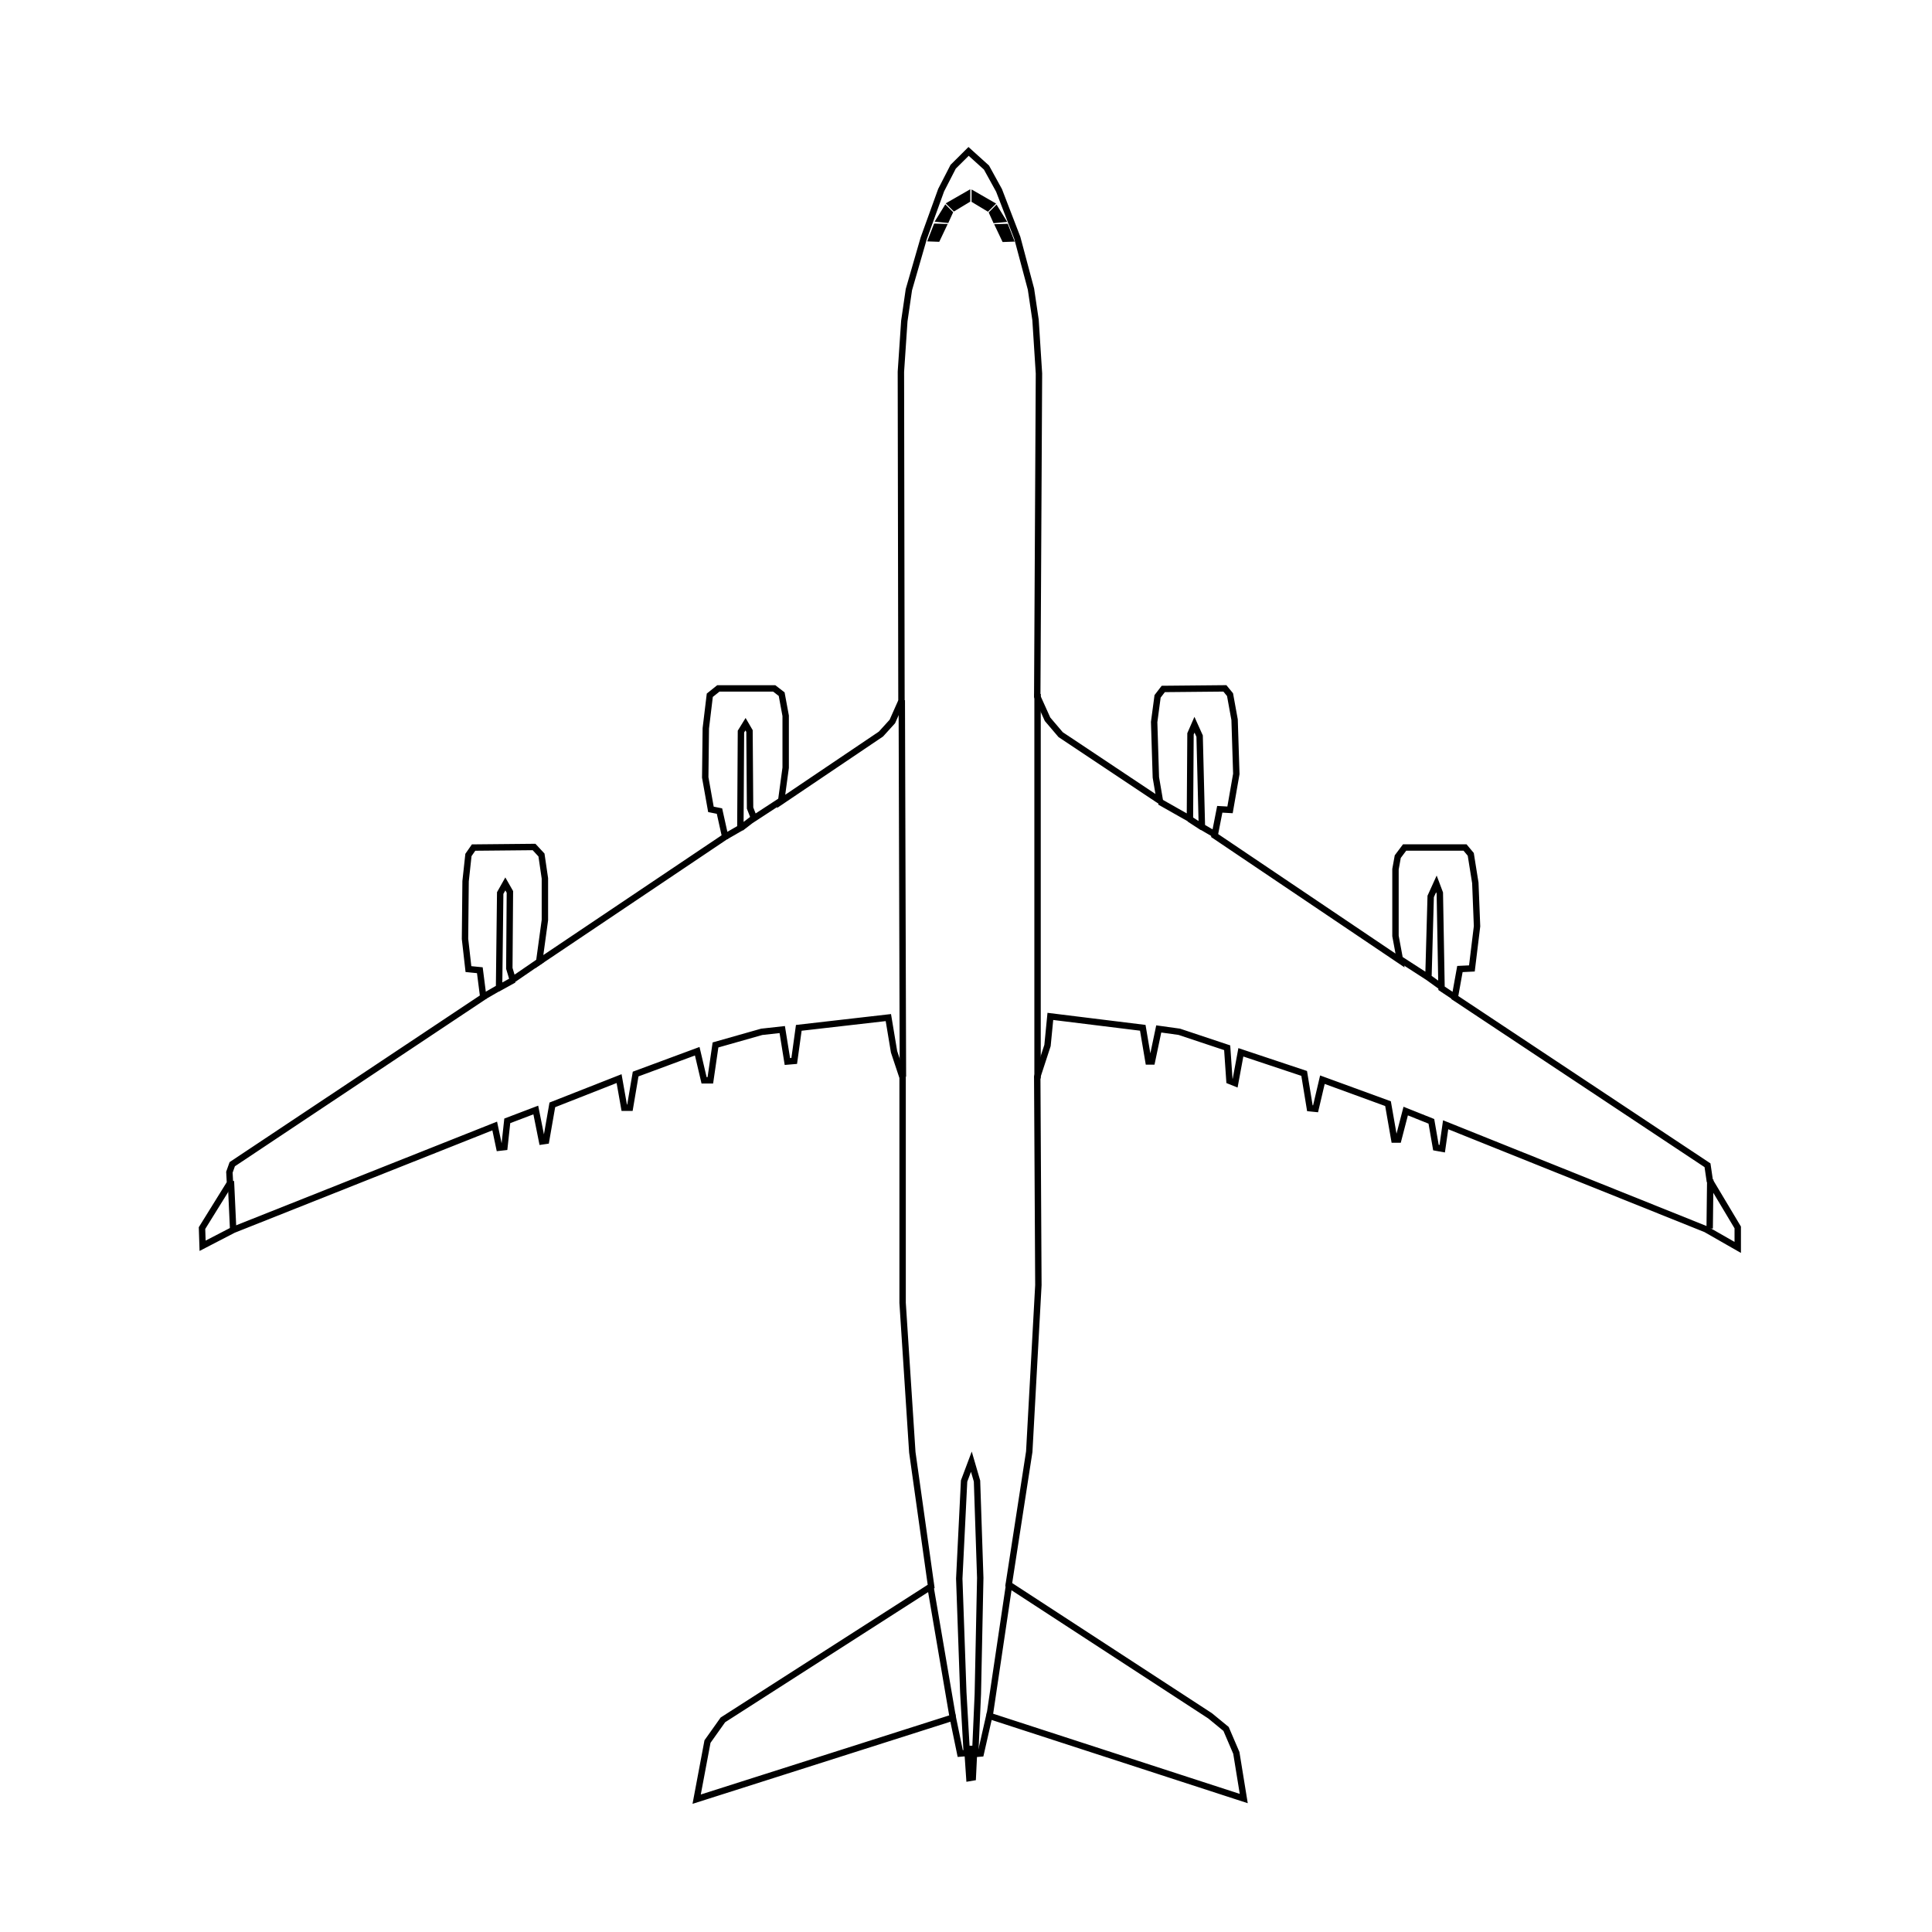 <?xml version="1.0" encoding="UTF-8" standalone="no"?>
<svg
   width="80mm"
   height="80mm"
   viewBox="-8 -6 80 80"
   version="1.1"
   id="svg1542"
   inkscape:version="1.2.1 (9c6d41e410, 2022-07-14)"
   sodipodi:docname="A345 mit Bitmap.svg"
   xmlns:inkscape="http://www.inkscape.org/namespaces/inkscape"
   xmlns:sodipodi="http://sodipodi.sourceforge.net/DTD/sodipodi-0.dtd"
   xmlns="http://www.w3.org/2000/svg"
   xmlns:svg="http://www.w3.org/2000/svg"
   xmlns:rdf="http://www.w3.org/1999/02/22-rdf-syntax-ns#"
   xmlns:cc="http://creativecommons.org/ns#"
   xmlns:dc="http://purl.org/dc/elements/1.1/">
  <title
     id="title4515">A340-500</title>
  <defs
     id="defs1536" />
  <sodipodi:namedview
     id="base"
     pagecolor="#ffffff"
     bordercolor="#666666"
     borderopacity="1.0"
     inkscape:pageopacity="0.0"
     inkscape:pageshadow="2"
     inkscape:zoom="1.979899"
     inkscape:cx="154.3008"
     inkscape:cy="128.54191"
     inkscape:document-units="mm"
     inkscape:current-layer="layer2"
     inkscape:document-rotation="0"
     showgrid="false"
     inkscape:snap-global="false"
     inkscape:window-width="1920"
     inkscape:window-height="1121"
     inkscape:window-x="2391"
     inkscape:window-y="140"
     inkscape:window-maximized="1"
     inkscape:showpageshadow="2"
     inkscape:pagecheckerboard="0"
     inkscape:deskcolor="#d1d1d1" />
  <g
     inkscape:groupmode="layer"
     id="layer2"
     inkscape:label="Pfade">
    <path
       style="display:inline;fill:none;stroke:#000000;stroke-width:0.265px;stroke-linecap:butt;stroke-linejoin:miter;stroke-opacity:1"
       d="M 32.107,0.269 31.468,0.905 30.971,1.872 30.249,3.868 29.635,5.994 29.446,7.293 29.304,9.395 l 0.024,13.631 -0.378,0.85 -0.472,0.52 -4.134,2.788 0.189,-1.394 V 23.64 L 24.367,22.743 24.06,22.506 h -2.315 l -0.354,0.283 -0.165,1.37 -0.024,2.032 0.236,1.323 0.354,0.071 0.236,1.063 -7.701,5.174 0.236,-1.725 v -1.725 l -0.142,-0.969 -0.307,-0.331 -2.504,0.024 -0.213,0.307 -0.118,1.087 -0.024,2.386 0.142,1.252 0.472,0.047 0.142,1.11 -10.394,6.922 -0.118,0.331 0.024,0.449 -1.158,1.866 0.024,0.732 1.276,-0.661 10.82,-4.299 0.189,0.898 0.213,-0.024 0.118,-1.087 1.181,-0.449 0.26,1.299 0.165,-0.024 0.26,-1.488 2.764,-1.087 0.213,1.205 h 0.236 l 0.236,-1.394 2.551,-0.945 0.283,1.205 h 0.26 l 0.213,-1.465 1.914,-0.543 0.85,-0.094 0.213,1.323 0.283,-0.024 0.189,-1.37 3.709,-0.425 0.236,1.417 0.354,1.063 v 9.331 l 0.402,6.189 0.78,5.552 -8.623,5.528 -0.638,0.898 -0.449,2.386 10.607,-3.378 0.307,1.488 0.307,-0.024 0.071,1.039 0.142,-0.024 0.047,-0.969 0.283,-0.024 0.354,-1.559 10.536,3.425 -0.307,-1.89 -0.425,-0.992 -0.661,-0.543 -8.339,-5.433 0.85,-5.504 0.378,-6.898 -0.047,-8.623 0.425,-1.299 0.118,-1.205 3.827,0.472 0.236,1.394 h 0.142 l 0.283,-1.347 0.85,0.118 1.984,0.661 0.094,1.37 0.236,0.095 0.236,-1.276 2.622,0.874 0.236,1.441 0.236,0.024 0.283,-1.205 2.717,0.992 0.26,1.488 h 0.165 l 0.307,-1.181 1.063,0.425 0.189,1.087 0.26,0.047 0.142,-0.992 10.772,4.323 1.323,0.756 v -0.827 l -1.158,-1.937 -0.094,-0.638 -10.465,-6.945 0.213,-1.181 0.496,-0.024 0.213,-1.748 -0.071,-1.795 -0.189,-1.181 -0.236,-0.283 h -2.504 l -0.283,0.378 -0.094,0.52 v 2.764 l 0.189,1.016 -7.678,-5.174 0.213,-1.087 0.425,0.024 0.26,-1.488 -0.071,-2.244 -0.189,-1.039 -0.213,-0.26 -2.551,0.024 -0.236,0.307 -0.142,1.063 0.071,2.291 0.165,0.969 L 35.919,24.42 35.376,23.782 34.95,22.837 35.021,9.466 34.879,7.246 34.69,5.97 34.123,3.844 33.368,1.883 32.848,0.938 Z"
       id="path3319"
       sodipodi:nodetypes="cccccccccccccccccccccccccccccccccccccccccccccccccccccccccccccccccccccccccccccccccccccccccccccccccccccccccccccccccccccccccccccccccccccccccccccccccccc" />
  </g>
  <g
     inkscape:groupmode="layer"
     id="layer3"
     inkscape:label="Accent">
    <path
       id="path3381"
       style="display:inline;fill:none;stroke:#000000;stroke-width:0.265px;stroke-linecap:butt;stroke-linejoin:miter;stroke-opacity:1"
       d="m 32.022,66.419 -0.134,-2.339 -0.167,-4.711 0.2,-4.042 0.301,-0.802 0.234,0.802 0.134,4.009 -0.1,4.811 -0.1,2.272 z m 30.796,-23.581 -0.024,2.032 m -11.646,-10.394 0.591,0.425 m -1.725,-1.158 1.134,0.732 0.094,-3.355 0.236,-0.52 0.142,0.378 0.071,3.945 0.567,0.378 m -11.009,-7.394 0.543,0.354 m -1.772,-1.063 1.252,0.709 0.024,-3.52 0.165,-0.378 0.213,0.472 0.094,3.756 0.567,0.331 M 22.681,28.286 23.295,27.813 m -1.252,0.827 0.614,-0.354 0.024,-3.992 0.189,-0.307 0.165,0.283 0.024,3.189 0.165,0.425 1.158,-0.756 m -11.788,7.819 0.685,-0.378 m -1.228,0.685 0.614,-0.354 0.047,-3.921 0.213,-0.378 0.189,0.331 -0.024,3.166 0.142,0.472 1.205,-0.827 m -12.875,9.166 0.094,2.032 m 32.136,14.63 -0.819,5.512 m -2.456,-5.446 0.935,5.479 m 3.511,-42.382 v 15.922 m -5.622,-15.662 0.047,15.591 m 3.643,-36.127 -0.142,0.142 -0.526,-0.317 -2e-6,-0.209 z m 0.451,0.618 -0.259,0.025 -0.125,-0.276 0.142,-0.142 z m 0.342,0.802 -0.226,0.008 -0.226,-0.476 0.267,-0.008 z m -2.447,-1.429 0.142,0.142 0.526,-0.317 v -0.209 z m -0.451,0.618 0.259,0.025 0.125,-0.276 -0.142,-0.142 z m -0.342,0.802 0.226,0.008 0.226,-0.476 -0.267,-0.008 z" />
  </g>
</svg>
